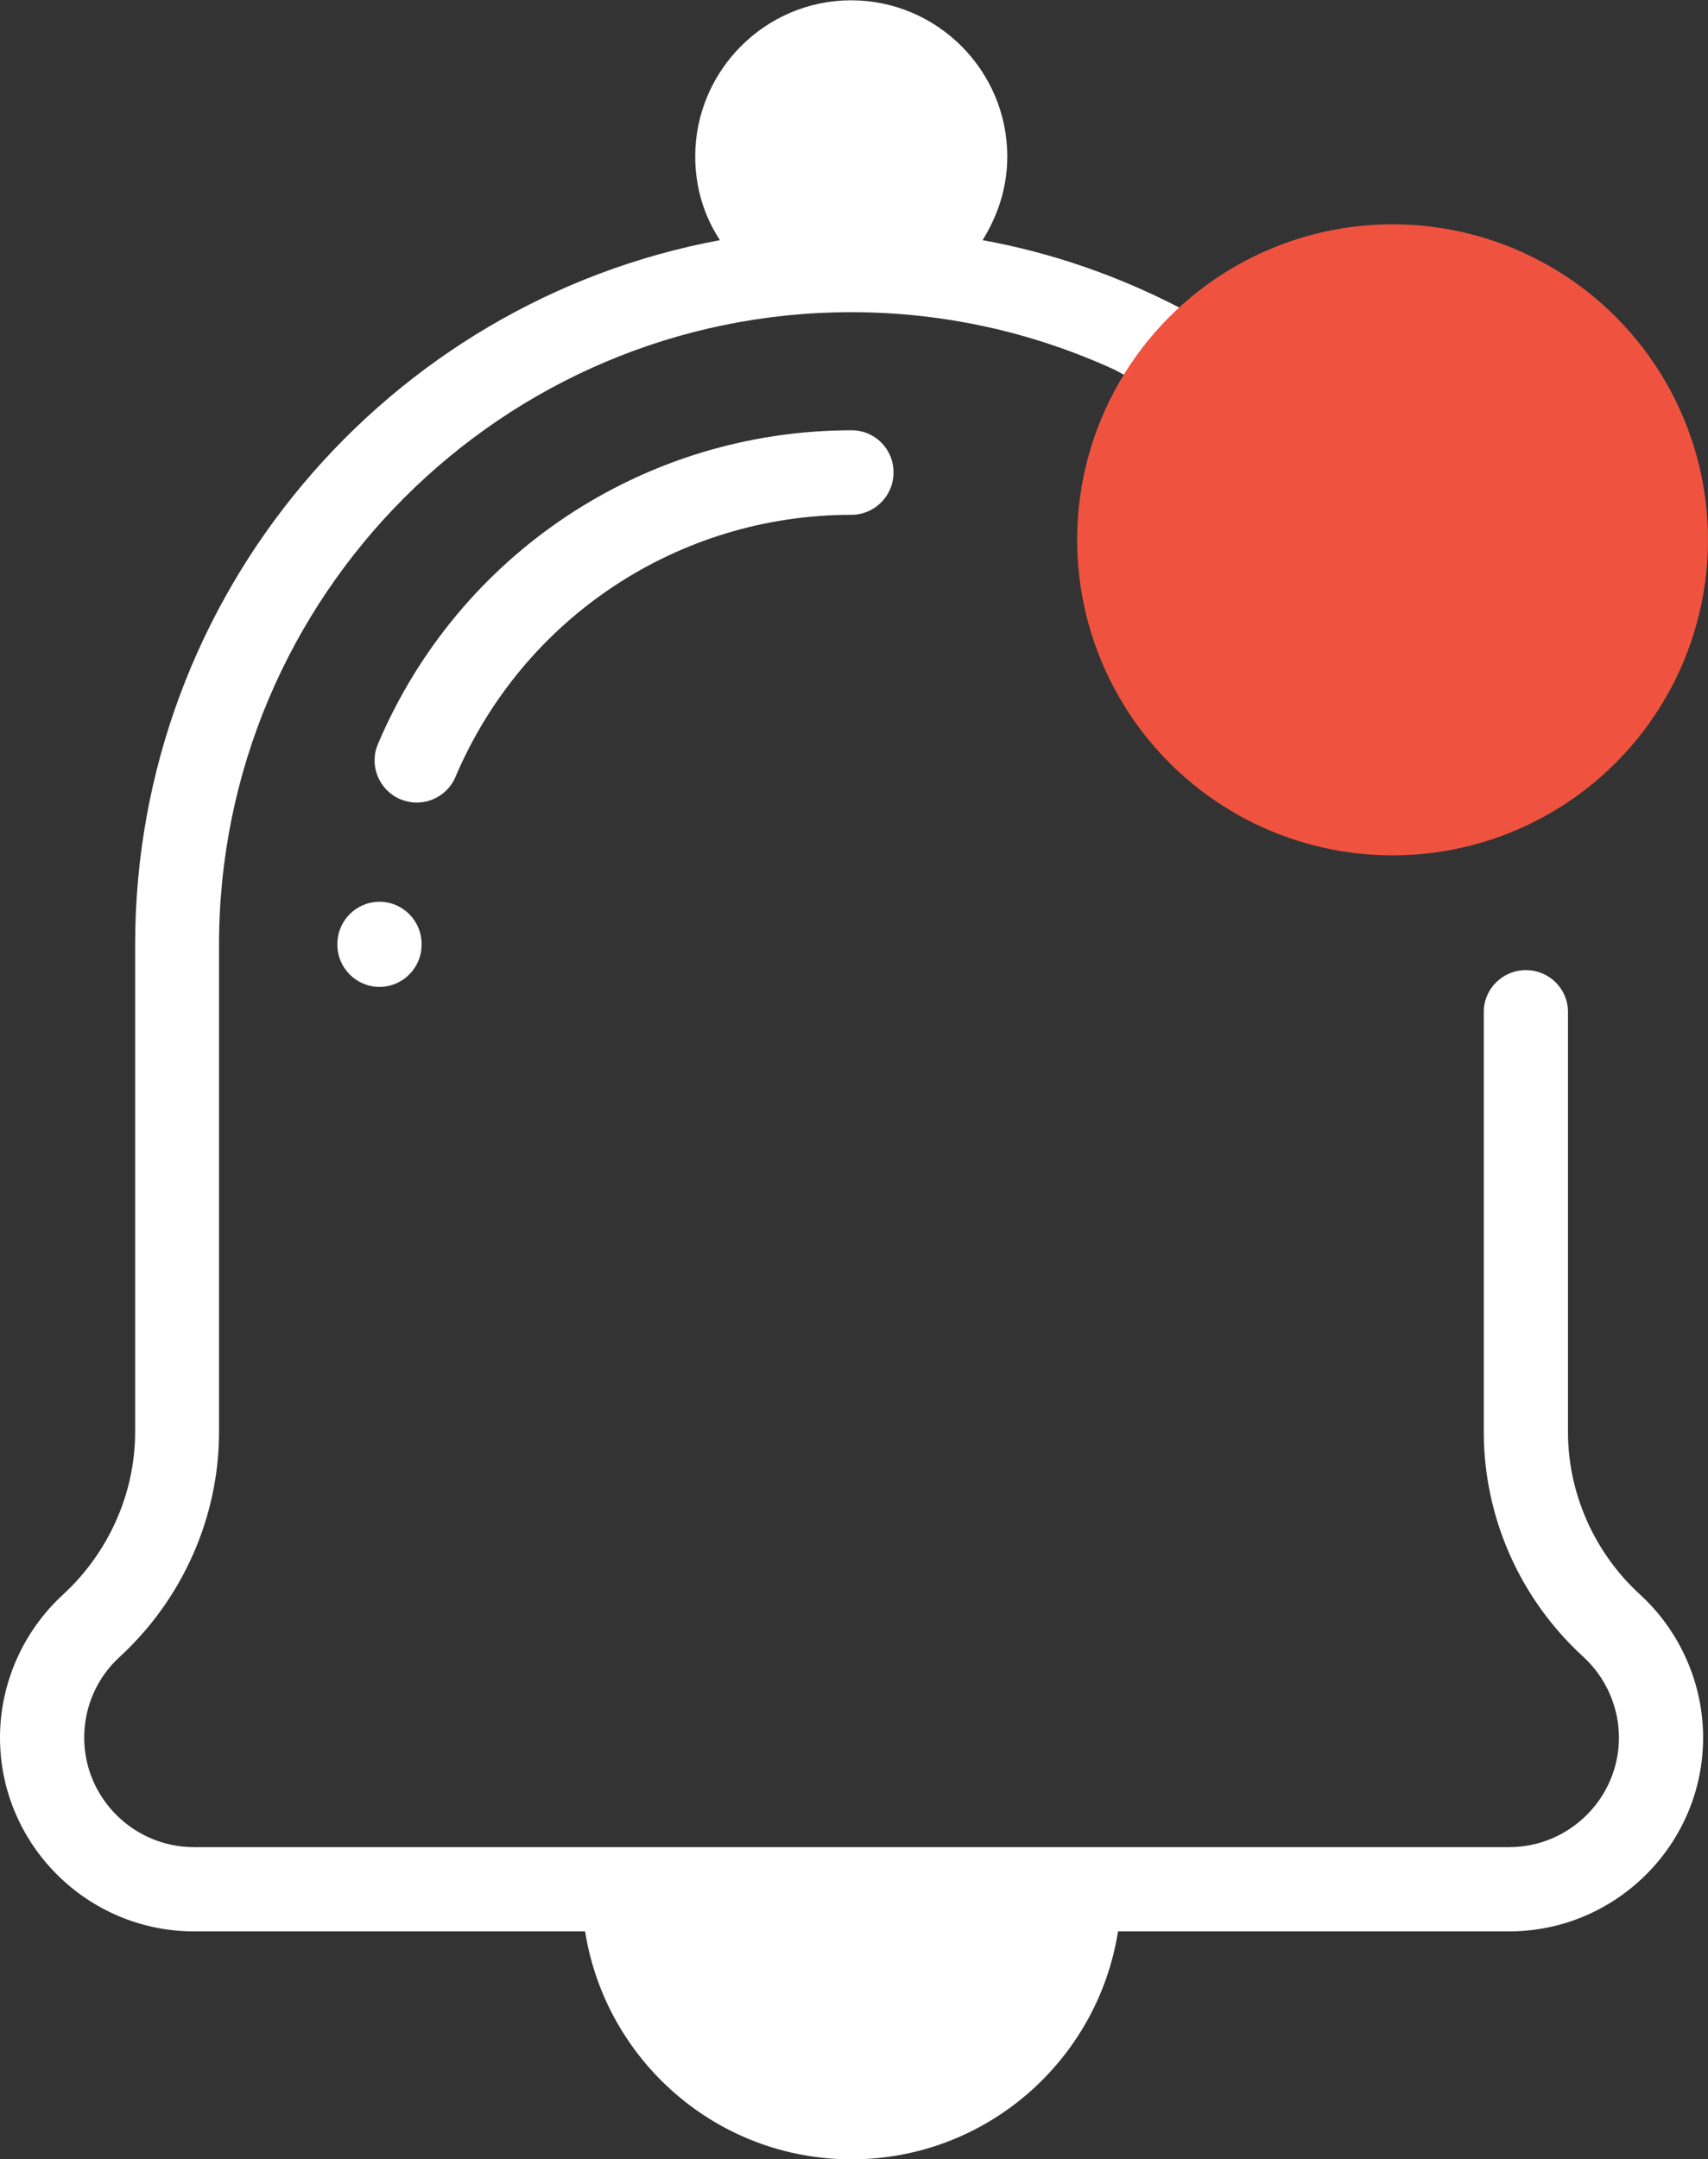 <?xml version="1.0" encoding="utf-8"?>
<!-- Generator: Adobe Illustrator 23.0.3, SVG Export Plug-In . SVG Version: 6.00 Build 0)  -->
<svg version="1.1" id="Layer_1" xmlns="http://www.w3.org/2000/svg" xmlns:xlink="http://www.w3.org/1999/xlink" x="0px" y="0px"
	 viewBox="0 0 55.99 70.76" style="enable-background:new 0 0 55.99 70.76;" xml:space="preserve">
<rect x="0" y="0" width="55.99" height="70.76" fill="#333333" stroke="none"/>
<style type="text/css">
	.st0{fill:#FFFFFF;}
	.st1{fill:#EF533F;}
</style>
<g>
	<g>
		<g>
			<g>
				<path class="st0" d="M27.91,2.77c1.3,0,2.36,1.05,2.36,2.36c0,1.29-1.05,2.34-2.36,2.34c-1.29,0-2.34-1.05-2.34-2.34
					C25.57,3.82,26.63,2.77,27.91,2.77z M27.91,67.99c-2.87,0-5.28-2-5.92-4.7h11.85C33.21,65.99,30.8,67.99,27.91,67.99z"/>
			</g>
		</g>
		<g>
			<g>
				<path class="st0" d="M12.44,29.55c-0.76,0-1.38,0.62-1.38,1.38v0.03c0,0.76,0.62,1.38,1.38,1.38s1.38-0.62,1.38-1.38v-0.03
					C13.82,30.17,13.2,29.55,12.44,29.55z"/>
			</g>
		</g>
		<g>
			<g>
				<path class="st0" d="M27.92,14.1c-6.78,0-12.88,4.03-15.53,10.28c-0.3,0.7,0.03,1.51,0.73,1.81c0.18,0.07,0.36,0.11,0.54,0.11
					c0.54,0,1.05-0.32,1.27-0.84c2.22-5.22,7.31-8.59,12.98-8.59c0.76,0,1.38-0.62,1.38-1.38C29.3,14.72,28.68,14.1,27.92,14.1z"/>
			</g>
		</g>
		<path class="st0" d="M37.15,12.46c0.65,0.42,1.53,0.24,1.95-0.42c0.42-0.65,0.24-1.53-0.42-1.95l-0.02-0.01
			c-2.03-1.05-4.19-1.8-6.45-2.21c0.5-0.8,0.81-1.73,0.81-2.74c0-2.82-2.3-5.12-5.12-5.12c-2.81,0-5.11,2.3-5.11,5.12
			c0,1.01,0.29,1.95,0.81,2.74C12.7,9.89,4.43,19.48,4.43,30.96v15.97c0,2-0.87,3.95-2.36,5.32C0.76,53.45,0,55.16,0,56.94
			c0,3.5,2.86,6.35,6.36,6.35h12.82c0.67,4.23,4.32,7.47,8.73,7.47s8.07-3.23,8.74-7.47h12.82c3.5,0,6.36-2.85,6.36-6.35
			c0-1.78-0.76-3.49-2.07-4.69c-1.5-1.37-2.36-3.32-2.36-5.32V33.16c0-0.76-0.62-1.37-1.38-1.37c-0.76,0-1.38,0.61-1.38,1.37v13.77
			c0,2.78,1.18,5.46,3.26,7.36c0.74,0.68,1.17,1.64,1.17,2.65c0,1.98-1.62,3.59-3.6,3.59H6.36c-1.98,0-3.6-1.61-3.6-3.59
			c0-1.01,0.42-1.97,1.17-2.65c2.06-1.9,3.25-4.58,3.25-7.36V30.96c0-11.44,9.3-20.73,20.73-20.73c2.98,0,5.89,0.64,8.57,1.86
			C36.61,12.14,37.15,12.46,37.15,12.46z"/>
		<circle class="st1" cx="45.65" cy="17.69" r="10.34"/>
	</g>
</g>
</svg>
